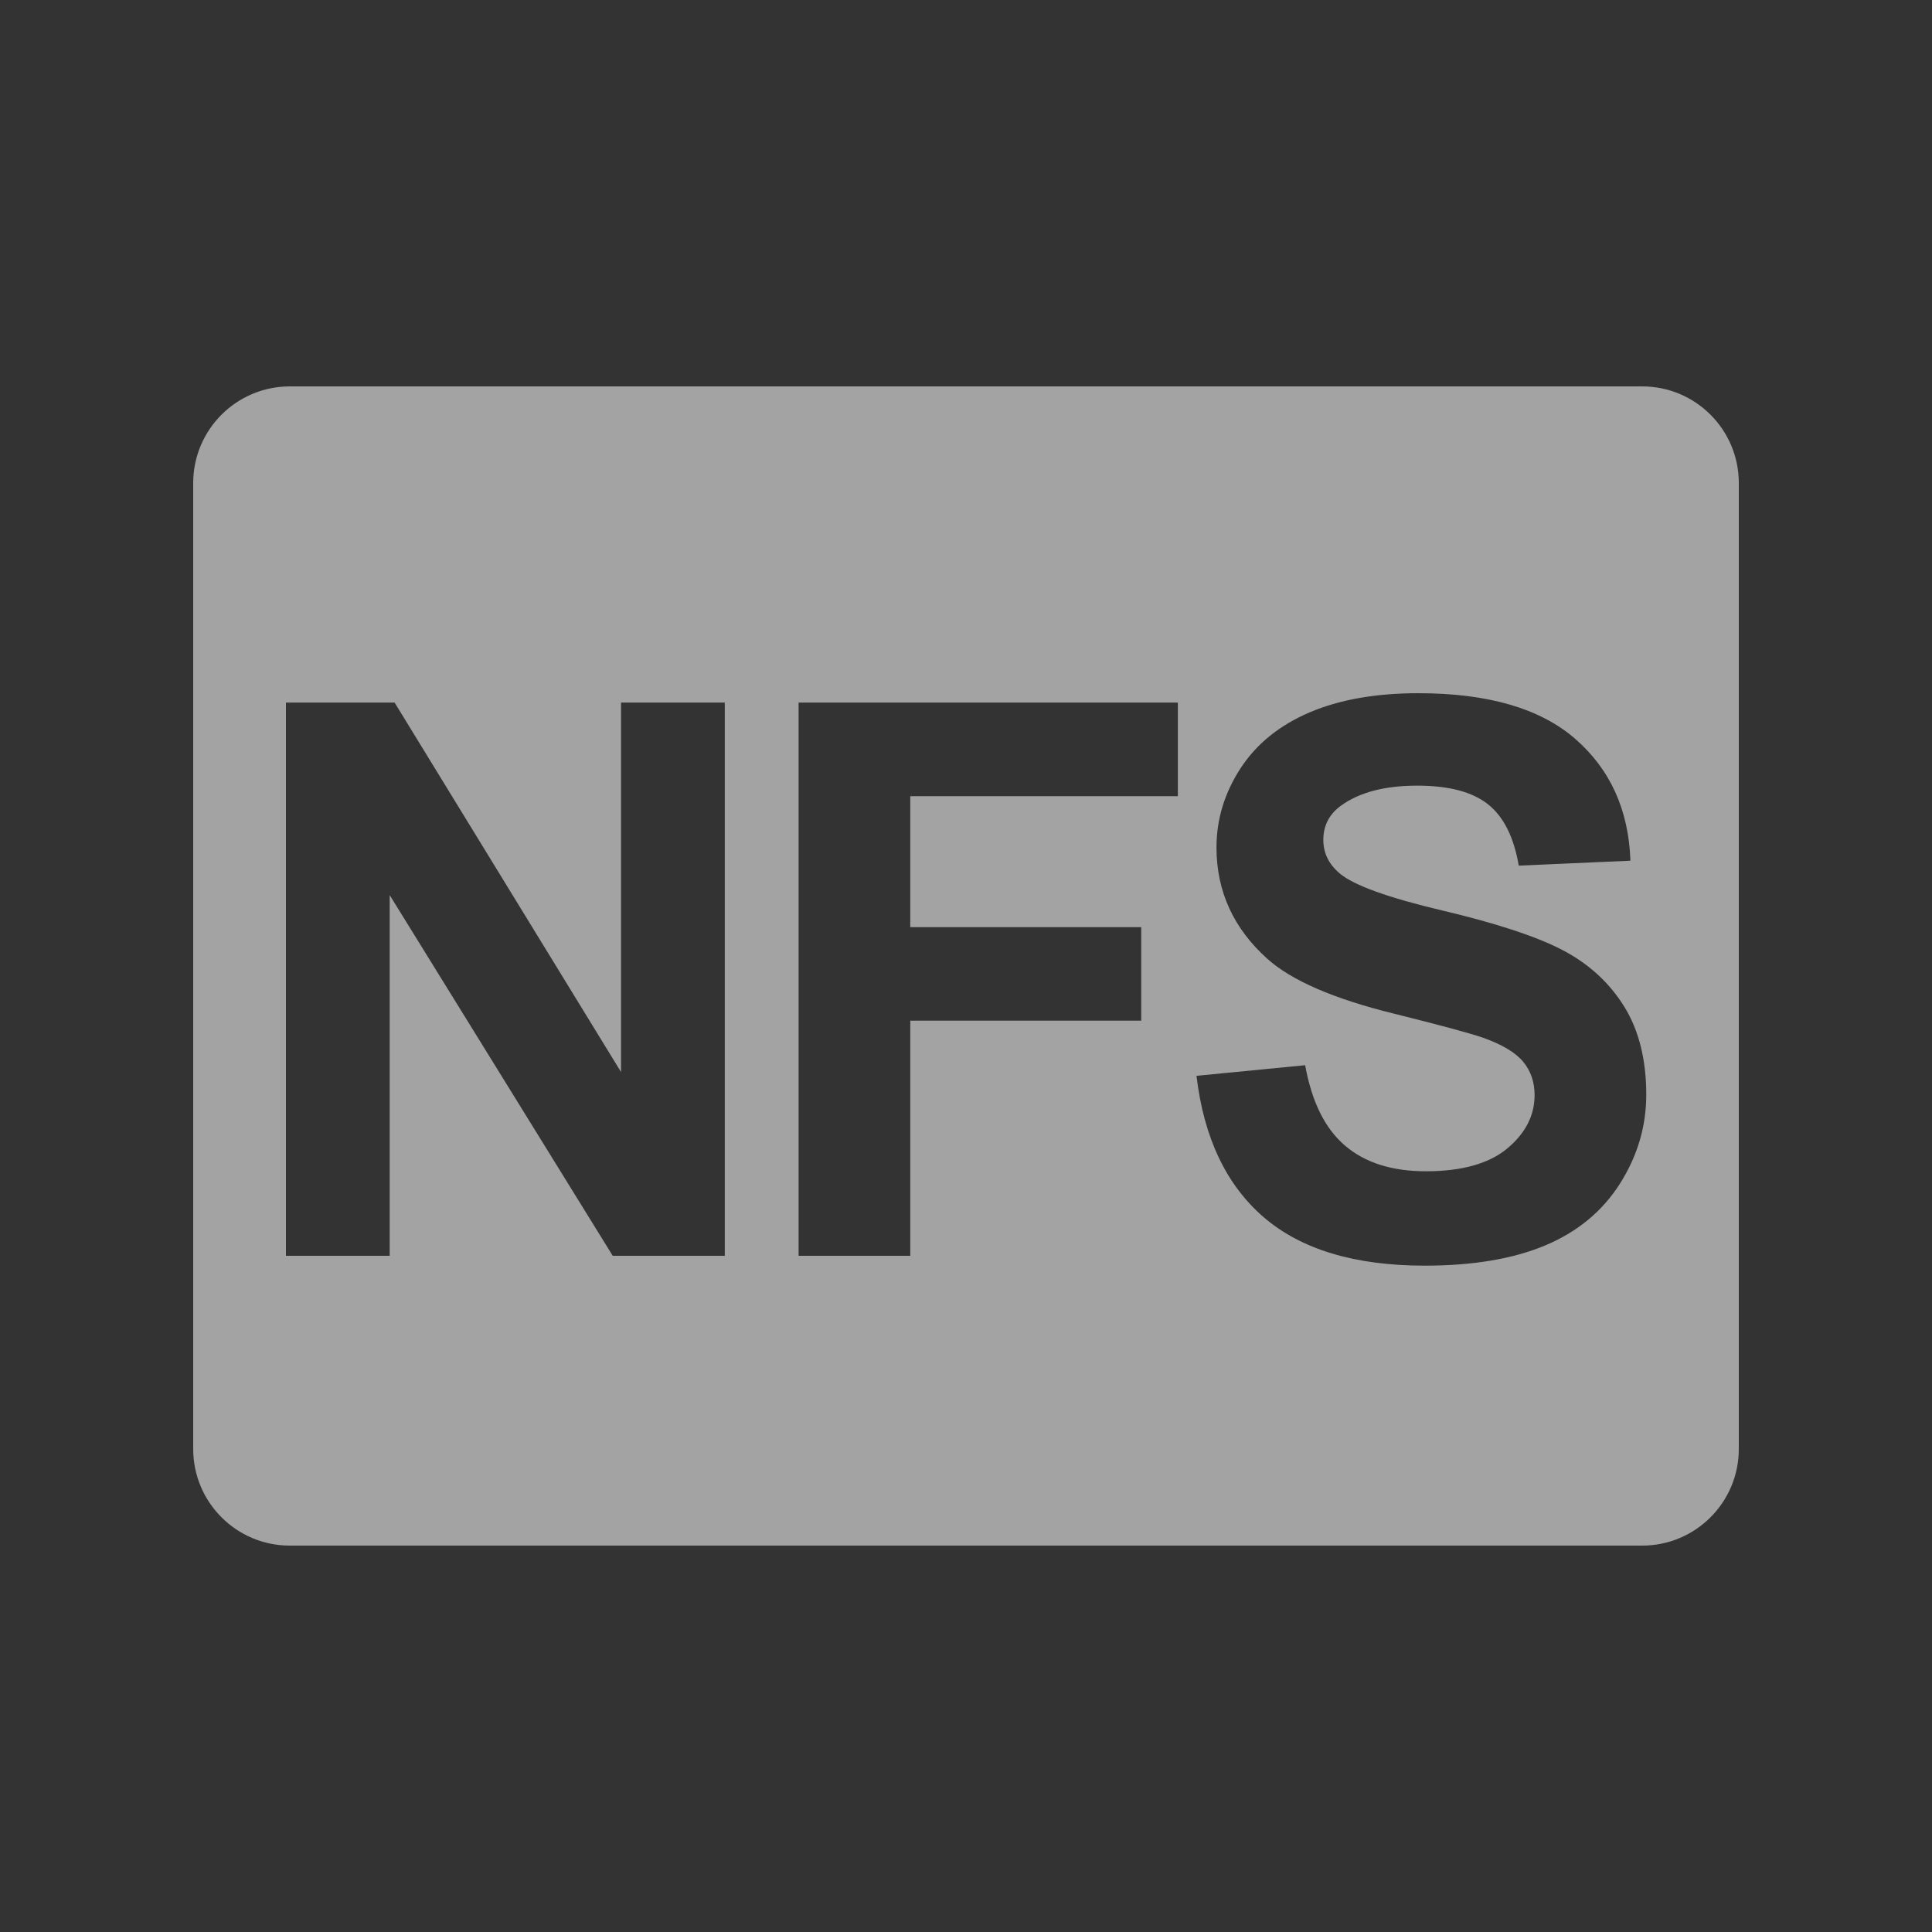 <?xml version="1.0" encoding="UTF-8"?>
<svg width="20px" height="20px" viewBox="0 0 20 20" version="1.1" xmlns="http://www.w3.org/2000/svg" xmlns:xlink="http://www.w3.org/1999/xlink">
    <rect x="0" y="0" width="20" height="20" fill="#333333" stroke="none"/>
    <title>NFS-second menu-pressed</title>
    <g id="NFS-second-menu-pressed" stroke="none" stroke-width="1" fill="none" fill-rule="evenodd">
        <g id="NFS">
            <rect id="矩形" fill="#FFFFFF" opacity="0" x="0" y="0" width="20" height="20"></rect>
            <g id="图形" transform="translate(2, 4)">
                <path d="M15,0 C15.552,-1.01453063e-16 16,0.448 16,1 L16,11 C16,11.552 15.552,12 15,12 L1,12 C0.448,12 6.76353751e-17,11.552 0,11 L0,1 C-6.76353751e-17,0.448 0.448,1.01453063e-16 1,0 L15,0 Z M12.683,3.176 C12.243,3.176 11.867,3.242 11.556,3.375 C11.245,3.508 11.006,3.701 10.841,3.955 C10.676,4.209 10.593,4.482 10.593,4.773 C10.593,5.227 10.769,5.611 11.12,5.926 C11.37,6.15 11.805,6.339 12.425,6.492 C12.907,6.612 13.215,6.695 13.351,6.742 C13.549,6.812 13.687,6.895 13.767,6.99 C13.846,7.085 13.886,7.201 13.886,7.336 C13.886,7.547 13.792,7.731 13.603,7.889 C13.414,8.046 13.133,8.125 12.761,8.125 C12.409,8.125 12.13,8.036 11.923,7.859 C11.716,7.682 11.579,7.405 11.511,7.027 L10.386,7.137 C10.462,7.777 10.693,8.265 11.081,8.6 C11.469,8.934 12.025,9.102 12.749,9.102 C13.247,9.102 13.662,9.032 13.995,8.893 C14.329,8.753 14.587,8.54 14.769,8.254 C14.951,7.967 15.042,7.66 15.042,7.332 C15.042,6.97 14.966,6.666 14.814,6.42 C14.661,6.174 14.45,5.98 14.181,5.838 C13.911,5.696 13.495,5.559 12.933,5.426 C12.37,5.293 12.016,5.165 11.87,5.043 C11.756,4.947 11.699,4.831 11.699,4.695 C11.699,4.547 11.76,4.428 11.882,4.34 C12.072,4.202 12.335,4.133 12.671,4.133 C12.997,4.133 13.241,4.197 13.404,4.326 C13.566,4.455 13.672,4.667 13.722,4.961 L14.878,4.91 C14.86,4.384 14.669,3.964 14.306,3.648 C13.943,3.333 13.402,3.176 12.683,3.176 Z M2.085,3.273 L0.96,3.273 L0.96,9 L2.034,9 L2.034,5.266 L4.343,9 L5.503,9 L5.503,3.273 L4.429,3.273 L4.429,7.098 L2.085,3.273 Z M10.193,3.273 L6.267,3.273 L6.267,9 L7.423,9 L7.423,6.566 L9.814,6.566 L9.814,5.598 L7.423,5.598 L7.423,4.242 L10.193,4.242 L10.193,3.273 Z" id="形状结合" fill="#FFFFFF" opacity="0.55"></path>
                <g id="NFS" transform="translate(0.96, 3.176)"></g>
            </g>
        </g>
    </g>
</svg>